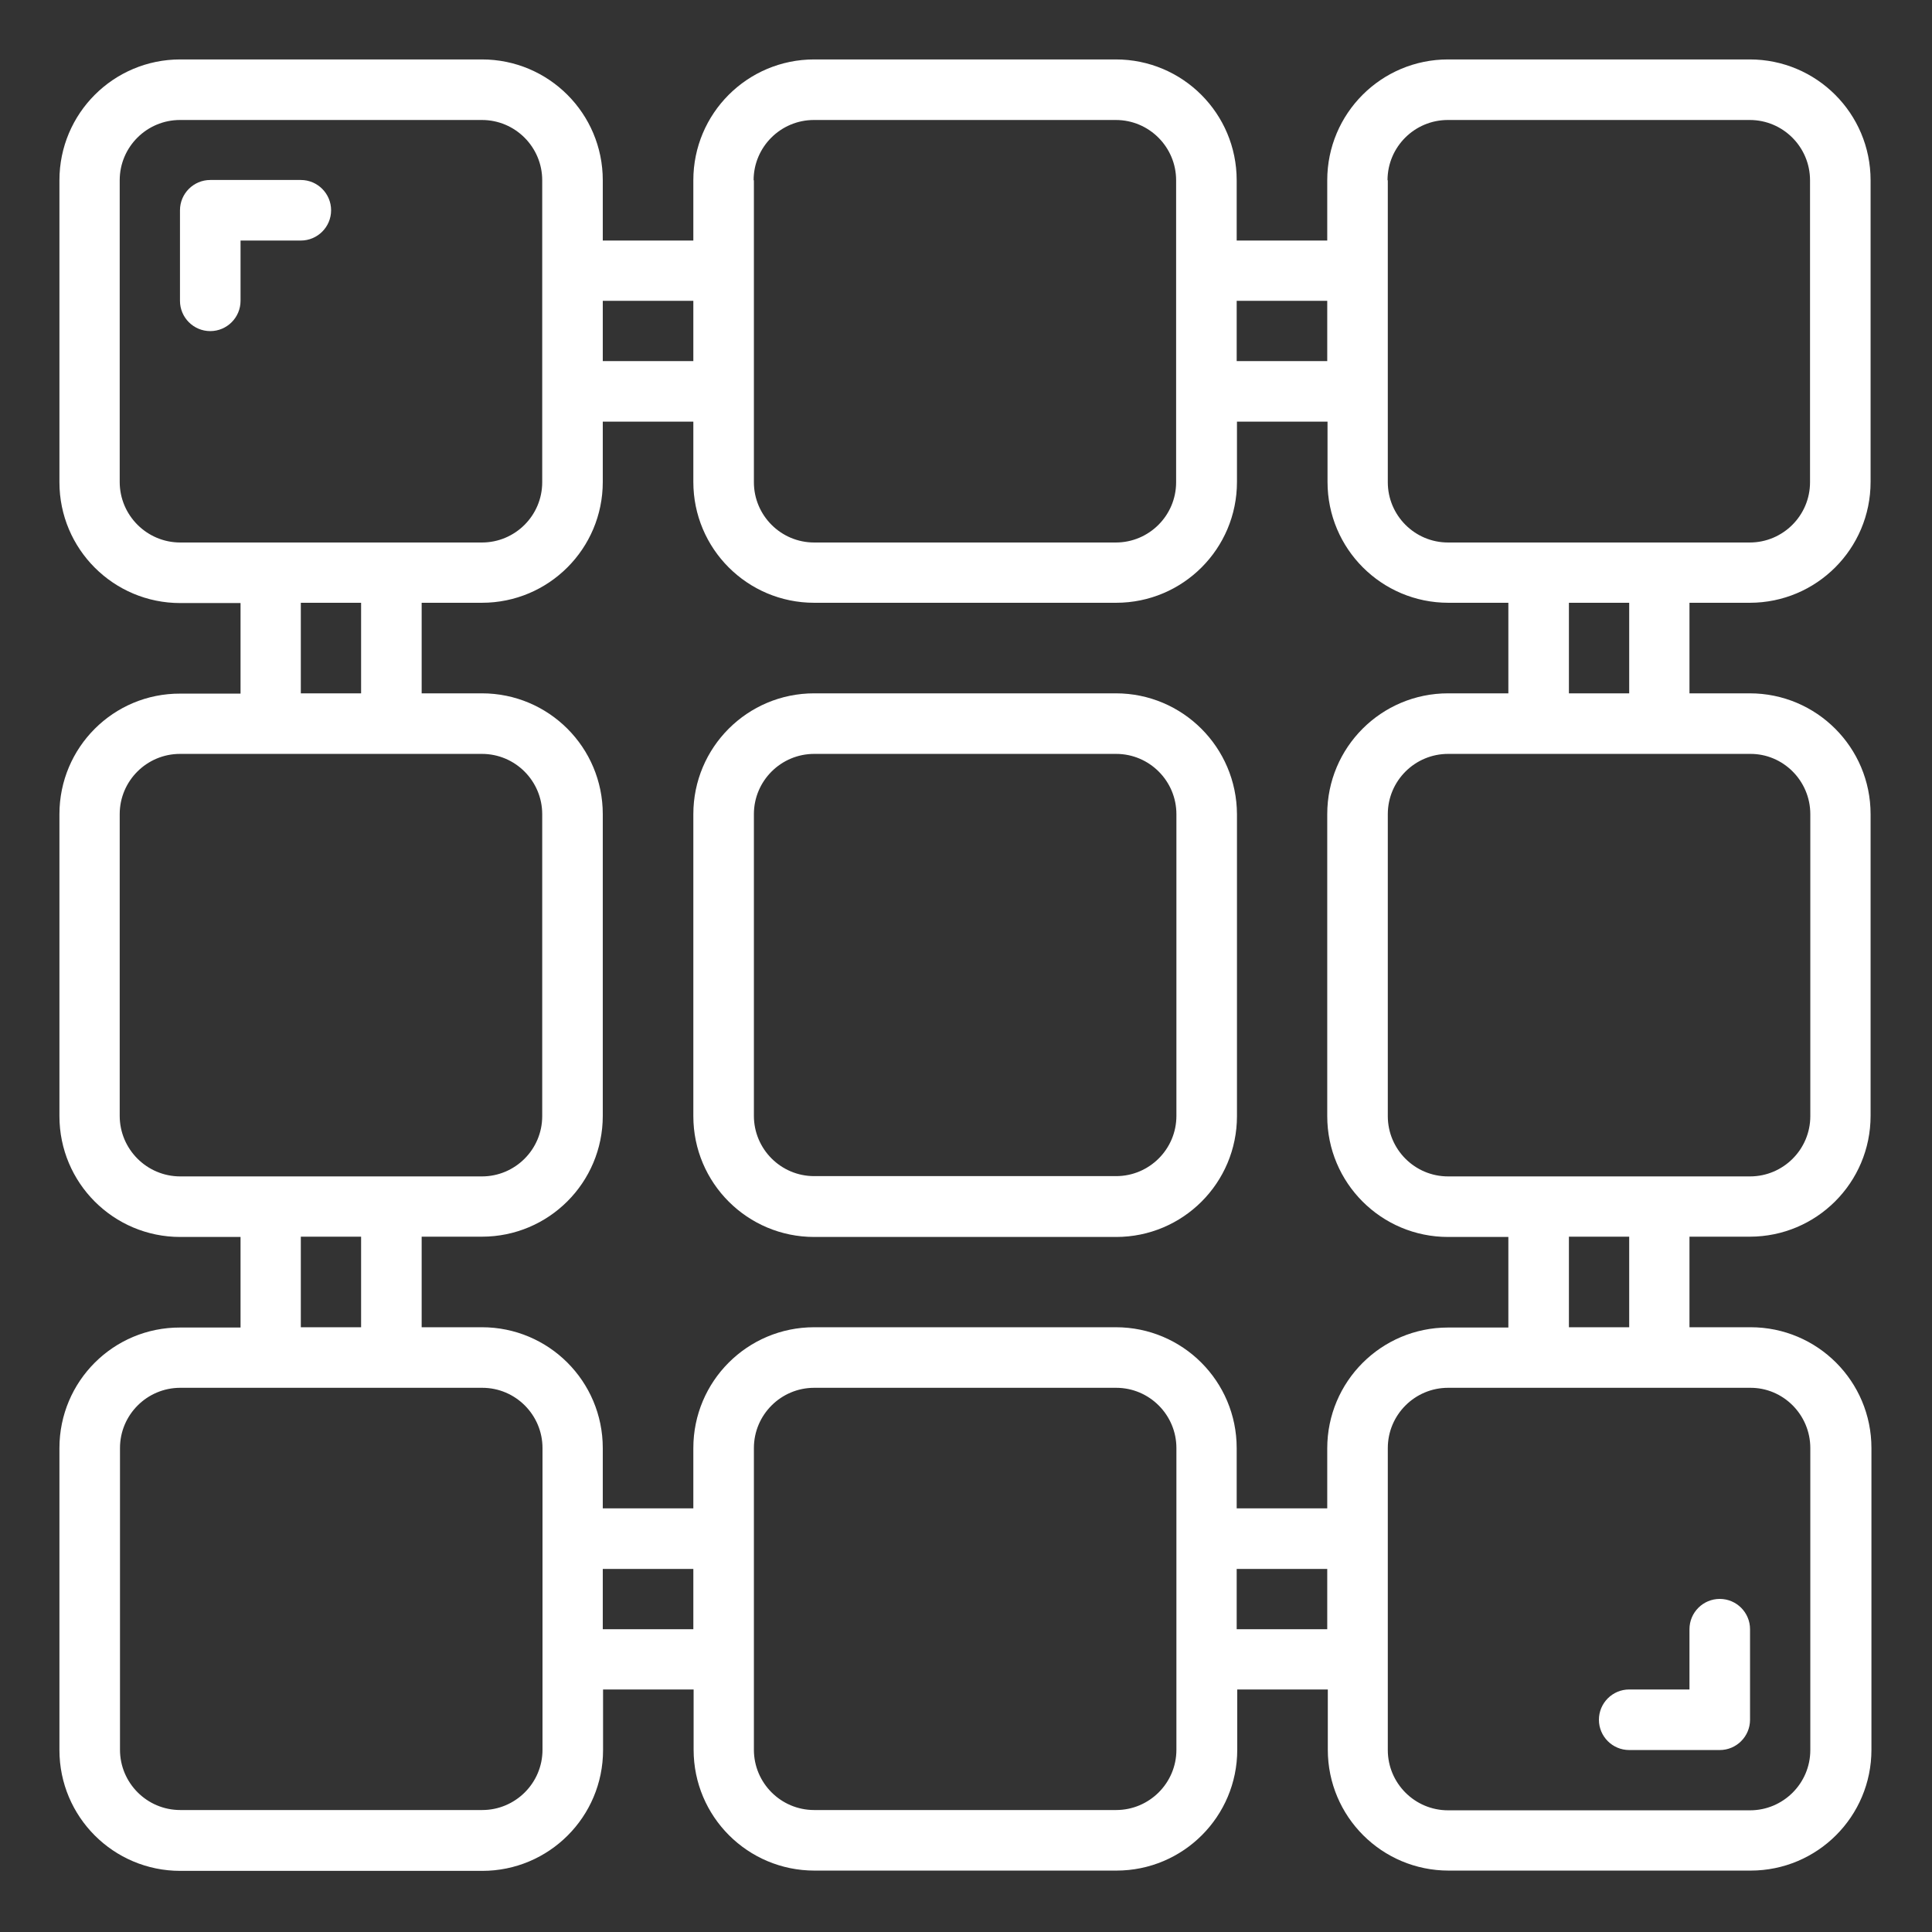 <?xml version="1.0" encoding="utf-8"?>
<!-- Generator: Adobe Illustrator 24.1.3, SVG Export Plug-In . SVG Version: 6.00 Build 0)  -->
<svg version="1.1" id="Capa_1" xmlns="http://www.w3.org/2000/svg" xmlns:xlink="http://www.w3.org/1999/xlink" x="0px" y="0px"
	 viewBox="0 0 682.7 682.7" style="enable-background:new 0 0 682.7 682.7;" xml:space="preserve">
<rect x="0" y="0" width="682.7" height="682.7" fill="#333333" stroke="none"/>
<style type="text/css">
	.st0{fill:#FFFFFF;}
</style>
<path class="st0" d="M618.3,213c23.6,0,42.7-19.1,42.7-42.7V63.7c0-23.6-19.1-42.7-42.7-42.7H511.7C488.1,21,469,40.1,469,63.7V85
	h-32V63.7c0-23.6-19.1-42.7-42.7-42.7H287.7C264.1,21,245,40.1,245,63.7V85h-32V63.7c0-23.6-19.1-42.7-42.7-42.7H63.7
	C40.1,21,21,40.1,21,63.7v106.7c0,23.6,19.1,42.7,42.7,42.7H85v32H63.7C40.1,245,21,264.1,21,287.7v106.7
	c0,23.6,19.1,42.7,42.7,42.7H85v32H63.7C40.1,469,21,488.1,21,511.7v106.7c0,23.6,19.1,42.7,42.7,42.7h106.7
	c23.6,0,42.7-19.1,42.7-42.7V597h32v21.3c0,23.6,19.1,42.7,42.7,42.7h106.7c23.6,0,42.7-19.1,42.7-42.7V597h32v21.3
	c0,23.6,19.1,42.7,42.7,42.7h106.7c23.6,0,42.7-19.1,42.7-42.7V511.7c0-23.6-19.1-42.7-42.7-42.7H597v-32h21.3
	c23.6,0,42.7-19.1,42.7-42.7V287.7c0-23.6-19.1-42.7-42.7-42.7H597v-32H618.3z M490.3,63.7c0-11.8,9.6-21.3,21.3-21.3h106.7
	c11.8,0,21.3,9.6,21.3,21.3v106.7c0,11.8-9.6,21.3-21.3,21.3H511.7c-11.8,0-21.3-9.6-21.3-21.3V63.7z M511.7,245
	c-23.6,0-42.7,19.1-42.7,42.7v106.7c0,23.6,19.1,42.7,42.7,42.7H533v32h-21.3c-23.6,0-42.7,19.1-42.7,42.7V533h-32v-21.3
	c0-23.6-19.1-42.7-42.7-42.7H287.7c-23.6,0-42.7,19.1-42.7,42.7V533h-32v-21.3c0-23.6-19.1-42.7-42.7-42.7H149v-32h21.3
	c23.6,0,42.7-19.1,42.7-42.7V287.7c0-23.6-19.1-42.7-42.7-42.7H149v-32h21.3c23.6,0,42.7-19.1,42.7-42.7V149h32v21.3
	c0,23.6,19.1,42.7,42.7,42.7h106.7c23.6,0,42.7-19.1,42.7-42.7V149h32v21.3c0,23.6,19.1,42.7,42.7,42.7H533v32H511.7z M469,106.3
	v21.3h-32v-21.3H469z M266.3,63.7c0-11.8,9.6-21.3,21.3-21.3h106.7c11.8,0,21.3,9.6,21.3,21.3v106.7c0,11.8-9.6,21.3-21.3,21.3
	H287.7c-11.8,0-21.3-9.6-21.3-21.3V63.7z M245,106.3v21.3h-32v-21.3H245z M42.3,170.3V63.7c0-11.8,9.6-21.3,21.3-21.3h106.7
	c11.8,0,21.3,9.6,21.3,21.3v106.7c0,11.8-9.6,21.3-21.3,21.3H63.7C51.9,191.7,42.3,182.1,42.3,170.3z M106.3,213h21.3v32h-21.3V213z
	 M42.3,394.3V287.7c0-11.8,9.6-21.3,21.3-21.3h106.7c11.8,0,21.3,9.6,21.3,21.3v106.7c0,11.8-9.6,21.3-21.3,21.3H63.7
	C51.9,415.7,42.3,406.1,42.3,394.3z M106.3,437h21.3v32h-21.3V437z M191.7,618.3c0,11.8-9.6,21.3-21.3,21.3H63.7
	c-11.8,0-21.3-9.6-21.3-21.3V511.7c0-11.8,9.6-21.3,21.3-21.3h106.7c11.8,0,21.3,9.6,21.3,21.3V618.3z M213,575.7v-21.3h32v21.3H213
	z M415.7,618.3c0,11.8-9.6,21.3-21.3,21.3H287.7c-11.8,0-21.3-9.6-21.3-21.3V511.7c0-11.8,9.6-21.3,21.3-21.3h106.7
	c11.8,0,21.3,9.6,21.3,21.3V618.3z M437,575.7v-21.3h32v21.3H437z M639.7,511.7v106.7c0,11.8-9.6,21.3-21.3,21.3H511.7
	c-11.8,0-21.3-9.6-21.3-21.3V511.7c0-11.8,9.6-21.3,21.3-21.3h106.7C630.1,490.3,639.7,499.9,639.7,511.7z M575.7,469h-21.3v-32
	h21.3V469z M639.7,287.7v106.7c0,11.8-9.6,21.3-21.3,21.3H511.7c-11.8,0-21.3-9.6-21.3-21.3V287.7c0-11.8,9.6-21.3,21.3-21.3h106.7
	C630.1,266.3,639.7,275.9,639.7,287.7z M575.7,245h-21.3v-32h21.3V245z"/>
<path class="st0" d="M394.3,245H287.7c-23.6,0-42.7,19.1-42.7,42.7v106.7c0,23.6,19.1,42.7,42.7,42.7h106.7
	c23.6,0,42.7-19.1,42.7-42.7V287.7C437,264.1,417.9,245,394.3,245z M415.7,394.3c0,11.8-9.6,21.3-21.3,21.3H287.7
	c-11.8,0-21.3-9.6-21.3-21.3V287.7c0-11.8,9.6-21.3,21.3-21.3h106.7c11.8,0,21.3,9.6,21.3,21.3V394.3z"/>
<path class="st0" d="M117,74.3c0-5.9-4.8-10.7-10.7-10.7h-32c-5.9,0-10.7,4.8-10.7,10.7v32c0,5.9,4.8,10.7,10.7,10.7
	c5.9,0,10.7-4.8,10.7-10.7V85h21.3C112.2,85,117,80.2,117,74.3z"/>
<path class="st0" d="M565,607.7c0,5.9,4.8,10.7,10.7,10.7h32c5.9,0,10.7-4.8,10.7-10.7v-32c0-5.9-4.8-10.7-10.7-10.7
	c-5.9,0-10.7,4.8-10.7,10.7V597h-21.3C569.8,597,565,601.8,565,607.7z"/>
</svg>
